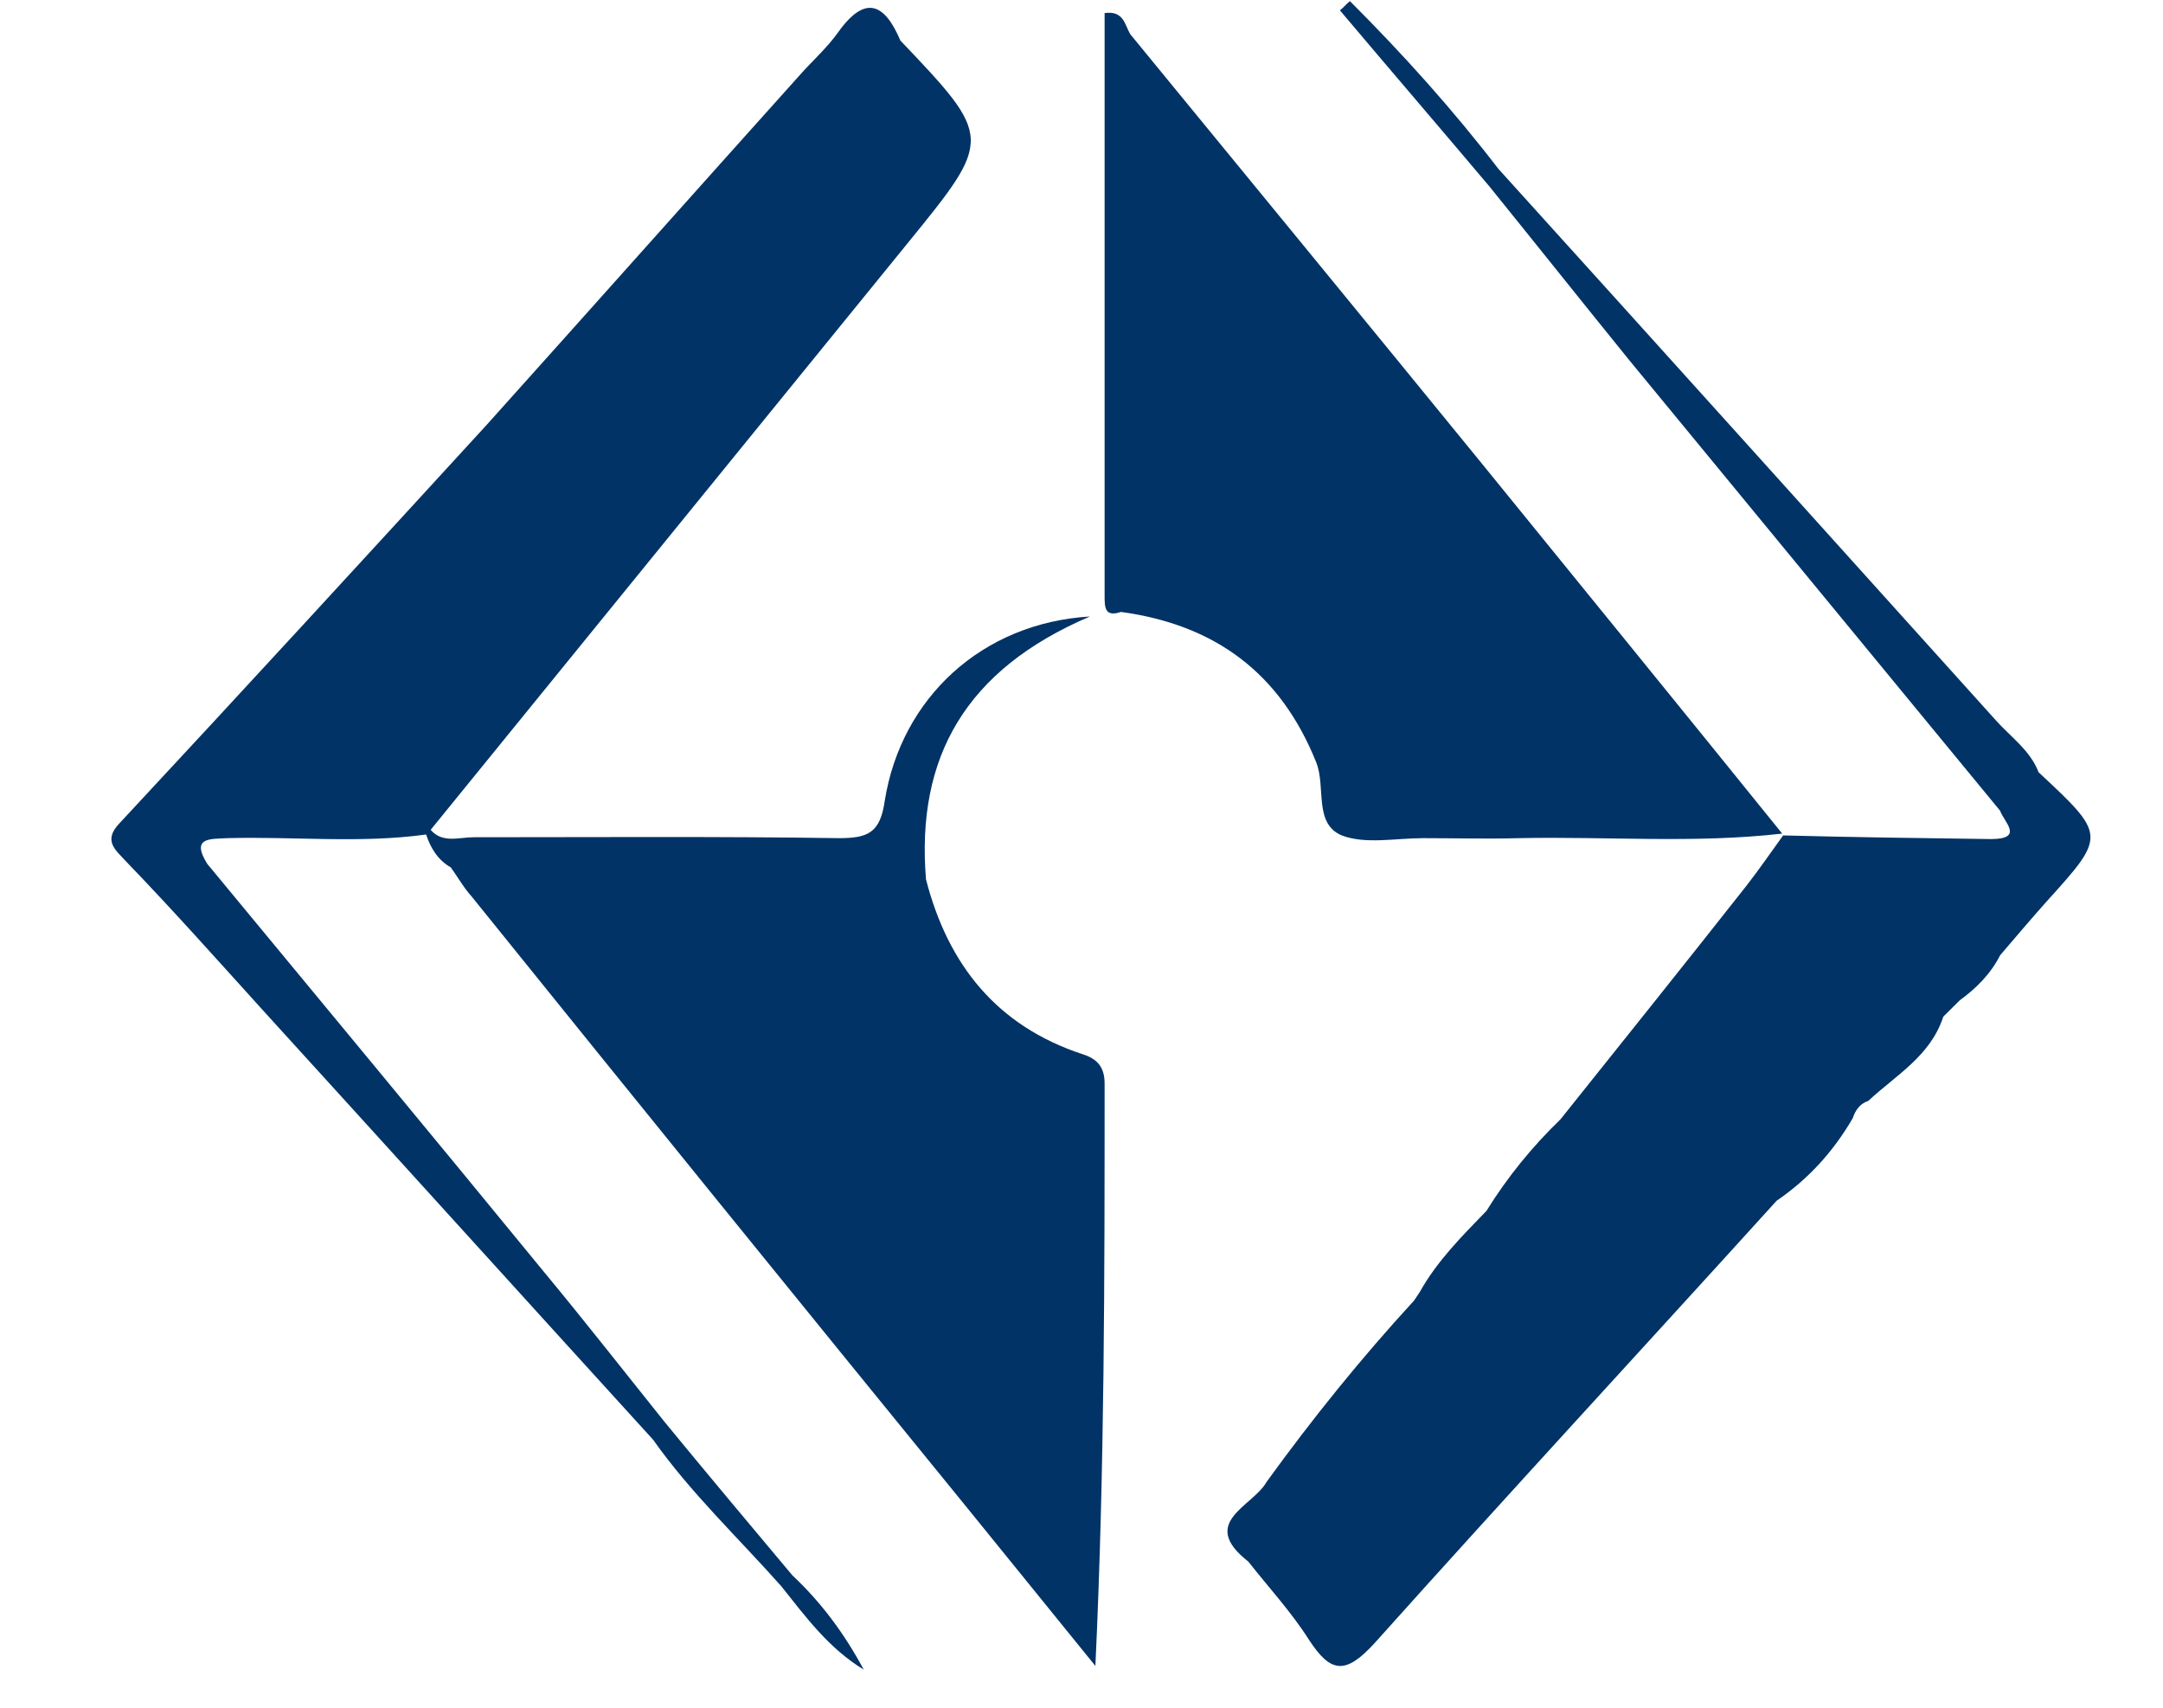 <svg width="19" height="15" viewBox="0 0 19 15" fill="none" xmlns="http://www.w3.org/2000/svg">
<path d="M9.928 0.3C9.88 0.219 9.872 0.091 9.703 0.115C9.703 1.828 9.703 3.533 9.703 5.23C9.703 5.335 9.703 5.423 9.847 5.375C10.676 5.488 11.247 5.914 11.561 6.694C11.649 6.911 11.537 7.233 11.786 7.338C11.995 7.418 12.26 7.362 12.502 7.362C12.783 7.362 13.065 7.37 13.346 7.362C14.118 7.346 14.883 7.41 15.655 7.322C14.778 6.236 13.893 5.15 13.017 4.072C11.987 2.809 10.957 1.555 9.928 0.3Z" fill="#013366"/>
<path d="M12.075 14.432C13.242 13.129 14.432 11.842 15.606 10.547C15.888 10.354 16.105 10.113 16.274 9.823C16.298 9.751 16.338 9.694 16.411 9.67C16.652 9.445 16.958 9.276 17.07 8.93C17.119 8.882 17.167 8.834 17.215 8.786C17.36 8.681 17.488 8.552 17.569 8.391C17.706 8.231 17.842 8.07 17.979 7.917C18.502 7.338 18.502 7.338 17.907 6.783C17.834 6.59 17.657 6.469 17.529 6.324C16.073 4.708 14.617 3.091 13.161 1.482C12.759 0.959 12.325 0.477 11.858 0.01C11.826 0.034 11.802 0.067 11.77 0.091C12.204 0.605 12.646 1.12 13.081 1.635C13.491 2.142 13.901 2.657 14.311 3.163C15.397 4.482 16.483 5.801 17.569 7.121C17.601 7.217 17.786 7.37 17.488 7.37C16.877 7.362 16.274 7.354 15.663 7.338C15.558 7.483 15.454 7.635 15.341 7.78C14.802 8.464 14.255 9.147 13.708 9.831C13.459 10.072 13.242 10.338 13.057 10.636C12.839 10.861 12.622 11.078 12.47 11.351C12.453 11.376 12.437 11.4 12.421 11.424C11.955 11.931 11.528 12.461 11.126 13.016C11.006 13.233 10.523 13.37 10.965 13.716C11.142 13.941 11.343 14.159 11.496 14.4C11.689 14.697 11.818 14.713 12.075 14.432Z" fill="#013366"/>
<path d="M2.295 8.858C3.445 10.121 4.587 11.383 5.737 12.646C6.067 13.113 6.485 13.507 6.863 13.933C7.081 14.207 7.282 14.48 7.587 14.665C7.418 14.351 7.217 14.078 6.96 13.837C6.582 13.386 6.204 12.936 5.834 12.485C5.48 12.043 5.134 11.601 4.78 11.174C3.799 9.976 2.81 8.785 1.82 7.587C1.675 7.354 1.844 7.37 1.997 7.362C2.576 7.346 3.163 7.41 3.743 7.33C3.783 7.45 3.847 7.555 3.96 7.619C4.024 7.708 4.072 7.796 4.145 7.877C5.584 9.662 7.032 11.448 8.48 13.225C8.858 13.692 9.244 14.166 9.622 14.633C9.703 12.904 9.703 11.214 9.703 9.517C9.703 9.373 9.638 9.3 9.51 9.26C8.754 9.011 8.327 8.472 8.134 7.724C8.046 6.654 8.48 5.882 9.574 5.415C8.625 5.472 7.917 6.131 7.772 7.032C7.732 7.314 7.627 7.362 7.37 7.362C6.3 7.346 5.231 7.354 4.161 7.354C4.032 7.354 3.887 7.41 3.783 7.289C5.182 5.568 6.582 3.847 7.981 2.126C8.721 1.217 8.721 1.209 7.909 0.356C7.772 0.034 7.603 -0.054 7.362 0.284C7.266 0.42 7.129 0.541 7.016 0.67C6.099 1.691 5.19 2.713 4.273 3.734C3.204 4.901 2.126 6.075 1.048 7.233C0.903 7.386 1.016 7.466 1.104 7.563C1.515 7.989 1.901 8.423 2.295 8.858Z" fill="#013366"/>
</svg>
